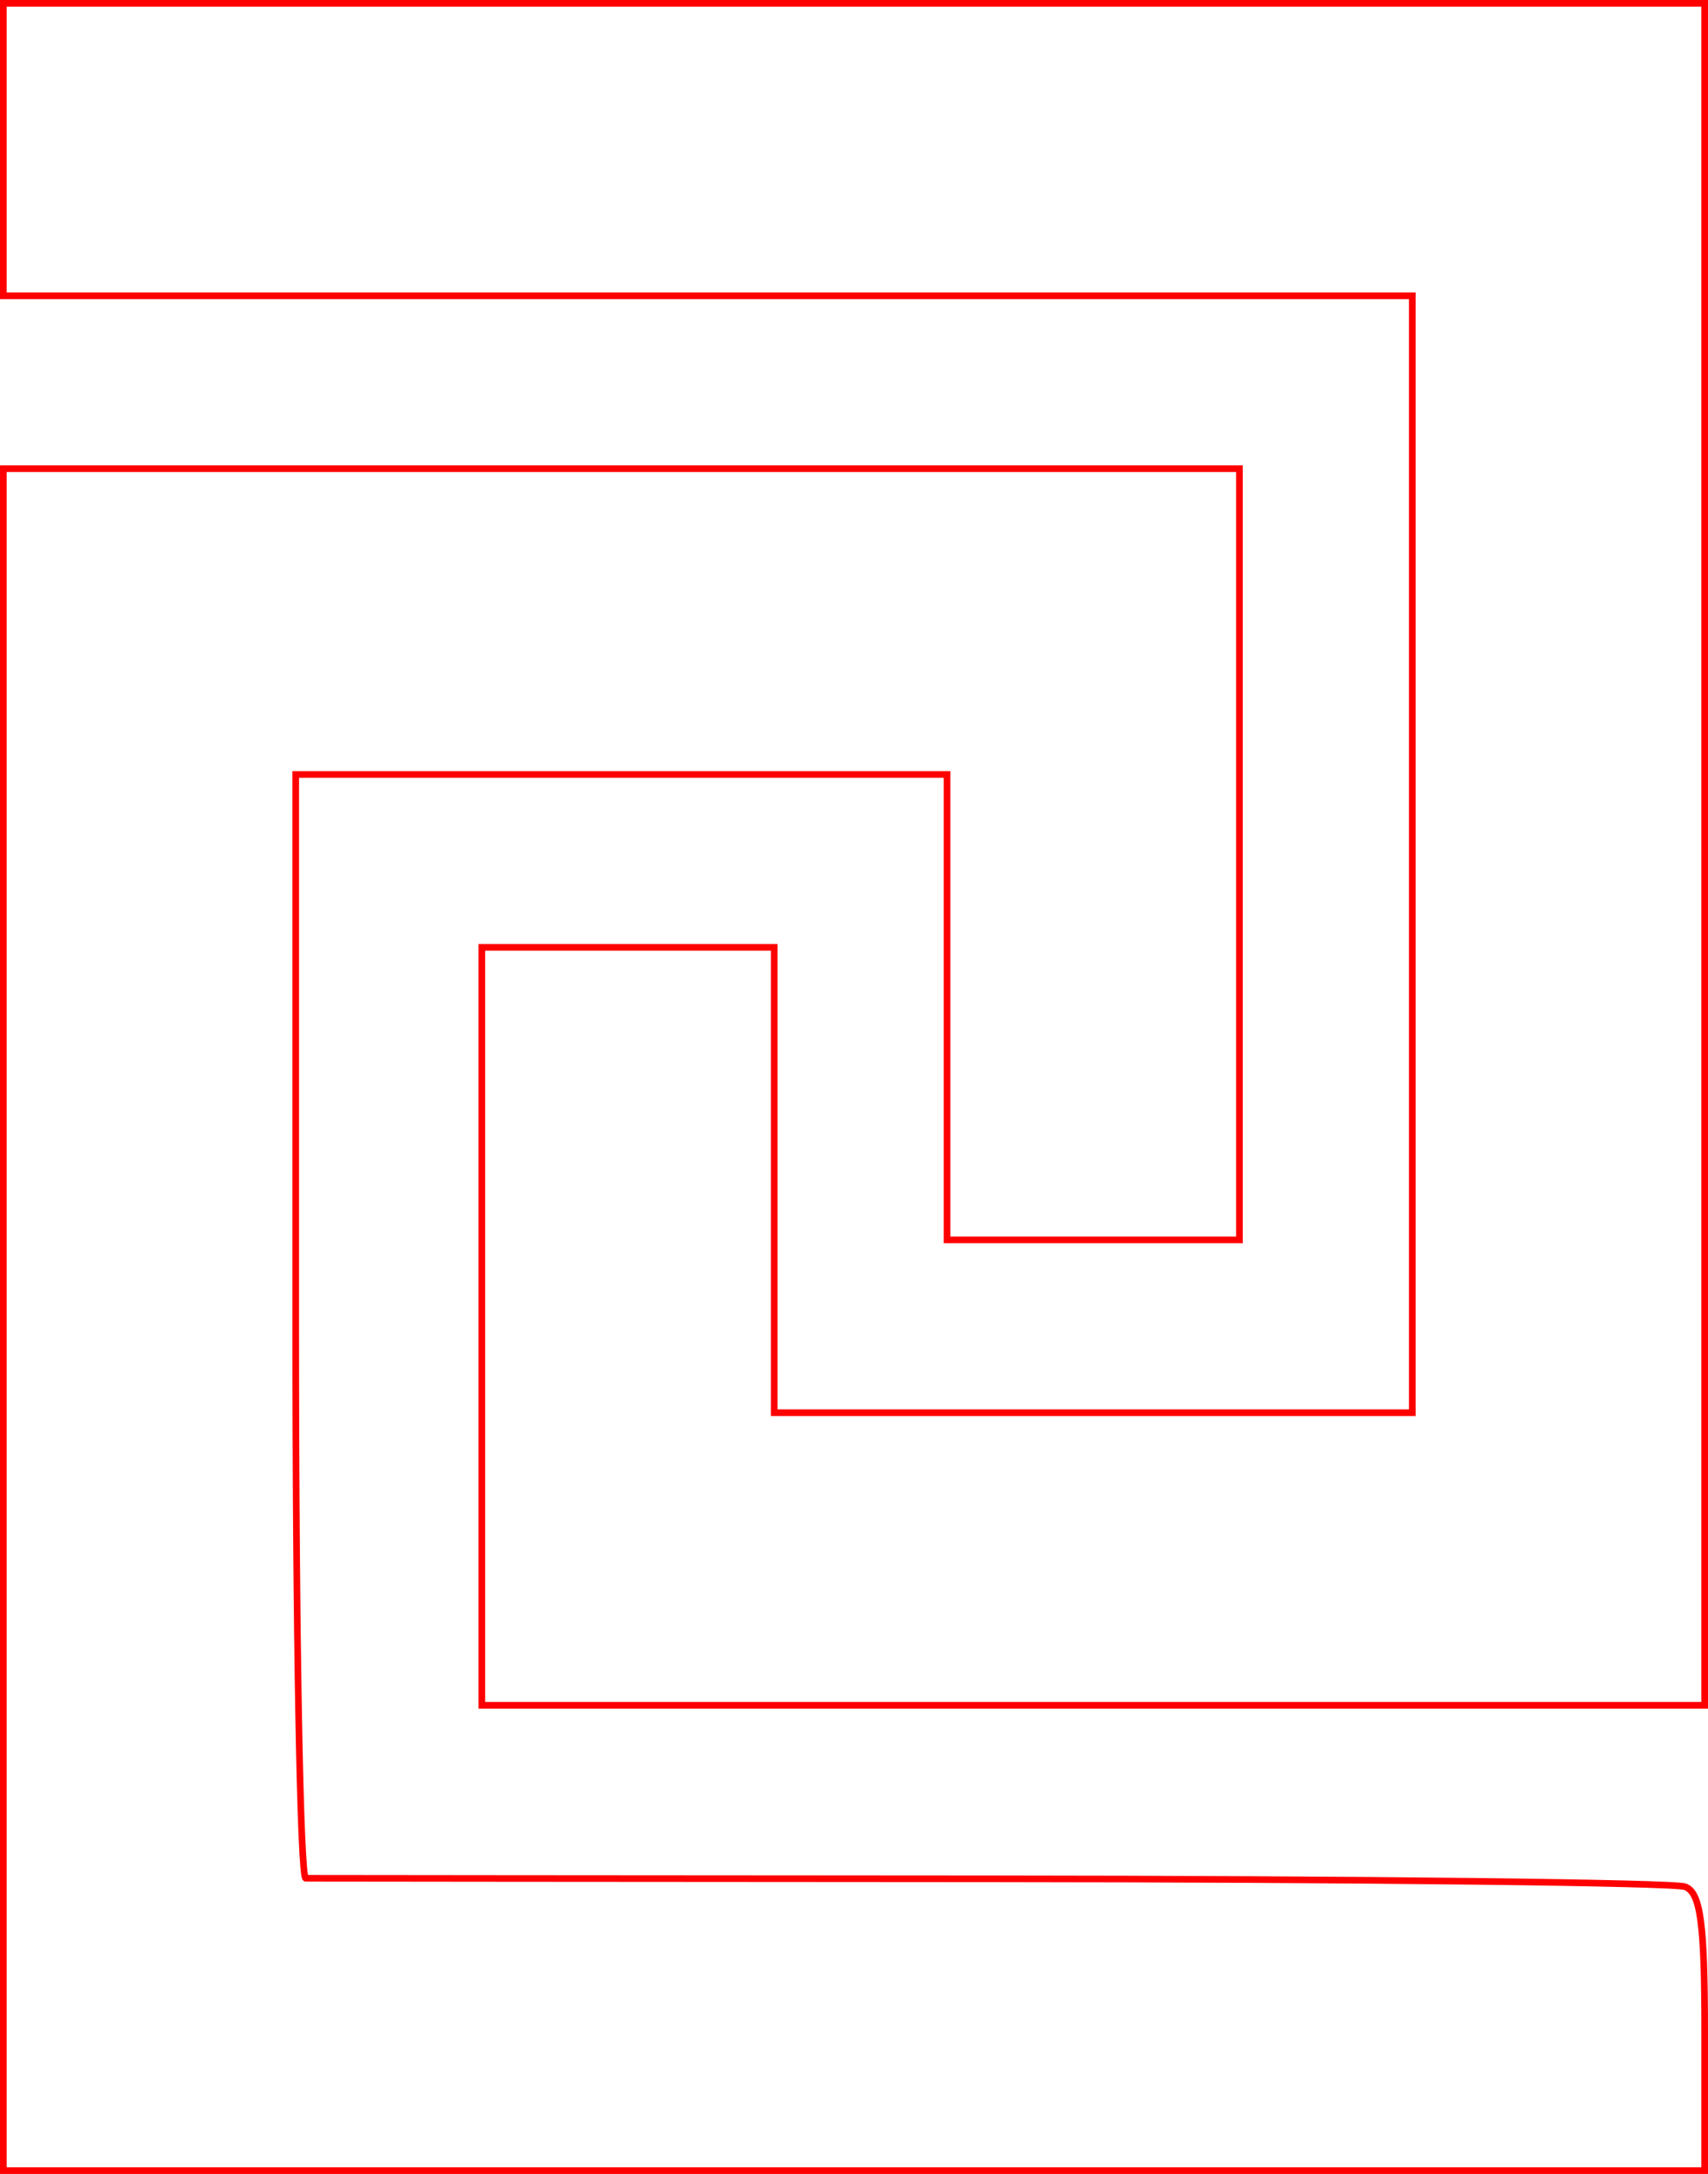 <?xml version="1.0" encoding="UTF-8" standalone="no"?>
<!-- Created with Inkscape (http://www.inkscape.org/) -->

<svg
   xmlns:dc="http://purl.org/dc/elements/1.1/"
   xmlns:cc="http://creativecommons.org/ns#"
   xmlns:rdf="http://www.w3.org/1999/02/22-rdf-syntax-ns#"
   xmlns:svg="http://www.w3.org/2000/svg"
   xmlns="http://www.w3.org/2000/svg"
   xmlns:sodipodi="http://sodipodi.sourceforge.net/DTD/sodipodi-0.dtd"
   xmlns:inkscape="http://www.inkscape.org/namespaces/inkscape"
   version="1.1"
   id="svg62"
   width="38.609mm"
   height="49.125mm"
   viewBox="0 0 145.923 185.669"
   sodipodi:docname="esoterica-meandros_inverted.svg"
   inkscape:version="0.92.5 (2060ec1f9f, 2020-04-08)">
  <defs
     id="defs66" />
  <sodipodi:namedview
     pagecolor="#ffffff"
     bordercolor="#666666"
     borderopacity="1"
     objecttolerance="10"
     gridtolerance="10"
     guidetolerance="10"
     inkscape:pageopacity="0"
     inkscape:pageshadow="2"
     inkscape:window-width="1920"
     inkscape:window-height="997"
     id="namedview64"
     showgrid="false"
     units="mm"
     fit-margin-top="0"
     fit-margin-left="0"
     fit-margin-right="0"
     fit-margin-bottom="0"
     inkscape:zoom="0.88059701"
     inkscape:cx="73.188195"
     inkscape:cy="92.49484"
     inkscape:window-x="0"
     inkscape:window-y="28"
     inkscape:window-maximized="1"
     inkscape:current-layer="svg62" />
  <path
     style="fill:#000000;fill-opacity:0;stroke:#ff0000;stroke-width:0.568;stroke-miterlimit:4;stroke-dasharray:none;stroke-opacity:1"
     d="M 0.284,0.284 V 12.774 25.266 H 60.469 120.657 V 72.962 120.655 H 93.401 66.147 V 100.784 80.911 h -12.49 -12.492 v 32.363 32.365 h 52.236 52.238 V 72.962 0.284 H 72.962 Z m 0,39.744 v 72.678 72.68 H 72.962 145.639 v -11.803 c 0,-9.341 -0.349,-11.936 -1.672,-12.443 -0.919,-0.353 -27.619,-0.658 -59.334,-0.678 -31.715,-0.02 -58.047,-0.04 -58.516,-0.047 -0.468,-0.007 -0.852,-21.221 -0.852,-47.141 V 66.147 h 27.822 27.822 v 19.873 19.873 h 12.49 12.492 V 72.962 40.028 H 53.089 Z"
     id="path6431"
     inkscape:connector-curvature="0" />
</svg>
